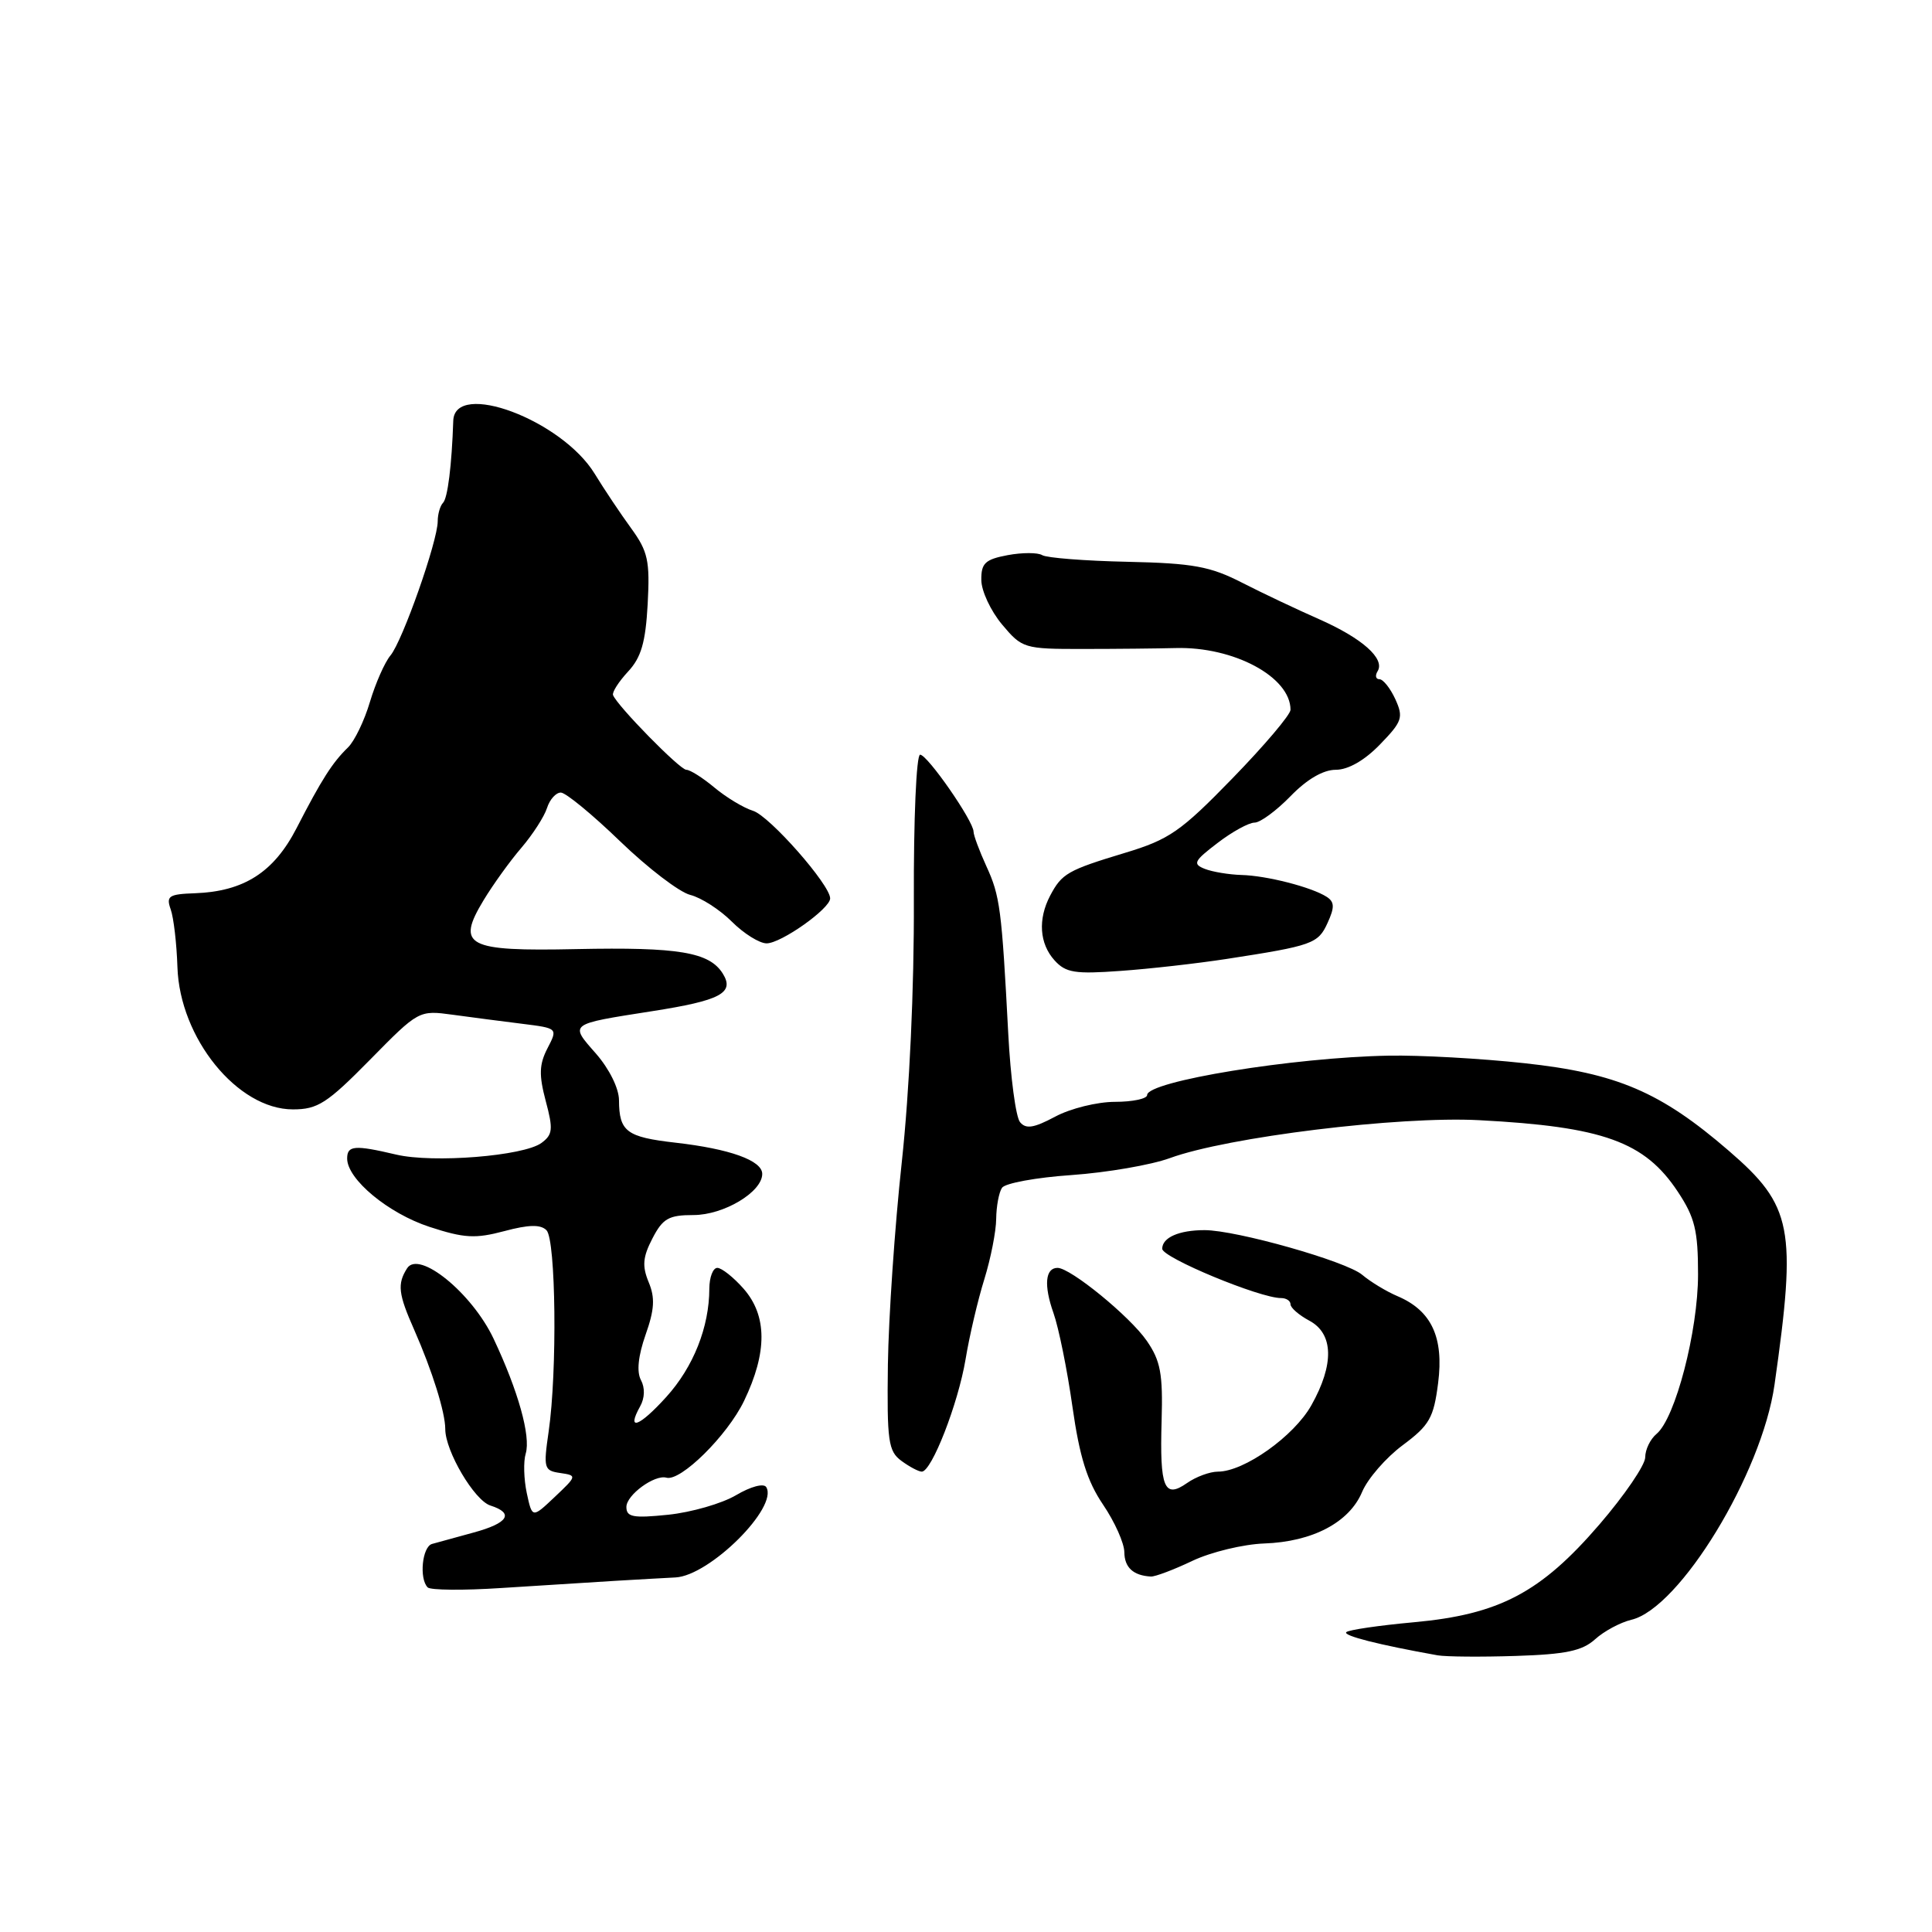 <?xml version="1.0" encoding="UTF-8" standalone="no"?>
<!DOCTYPE svg PUBLIC "-//W3C//DTD SVG 1.1//EN" "http://www.w3.org/Graphics/SVG/1.1/DTD/svg11.dtd" >
<svg xmlns="http://www.w3.org/2000/svg" xmlns:xlink="http://www.w3.org/1999/xlink" version="1.1" viewBox="0 0 256 256">
 <g >
 <path fill="currentColor"
d=" M 211.36 217.21 C 212.54 216.14 214.70 214.98 216.16 214.63 C 222.57 213.12 233.45 195.27 235.13 183.50 C 238.09 162.71 237.52 159.77 229.07 152.48 C 220.05 144.69 214.27 142.21 202.00 140.88 C 196.22 140.25 188.12 139.80 184.00 139.88 C 171.38 140.11 152.00 143.27 152.00 145.10 C 152.00 145.59 150.08 146.00 147.74 146.00 C 145.39 146.00 141.83 146.88 139.82 147.96 C 136.99 149.47 135.94 149.64 135.16 148.69 C 134.60 148.02 133.90 142.75 133.60 136.98 C 132.73 120.40 132.51 118.72 130.70 114.78 C 129.77 112.74 129.00 110.68 129.00 110.20 C 129.00 108.80 122.89 100.00 121.92 100.00 C 121.42 100.00 121.05 108.55 121.09 119.25 C 121.14 130.97 120.51 144.56 119.49 154.00 C 118.56 162.53 117.74 174.60 117.65 180.82 C 117.52 190.97 117.70 192.29 119.44 193.57 C 120.51 194.36 121.73 195.00 122.14 195.00 C 123.45 195.00 126.95 186.02 127.94 180.13 C 128.45 177.03 129.57 172.25 130.43 169.50 C 131.28 166.75 131.99 163.15 132.00 161.50 C 132.02 159.85 132.36 158.00 132.77 157.39 C 133.17 156.78 137.32 156.02 142.00 155.70 C 146.68 155.37 152.53 154.36 155.00 153.46 C 162.64 150.66 185.36 147.87 196.00 148.43 C 212.42 149.29 217.93 151.27 222.32 157.91 C 224.58 161.32 225.00 163.05 225.00 168.87 C 225.00 176.37 221.99 187.93 219.50 190.00 C 218.67 190.69 218.00 192.08 218.00 193.10 C 218.00 194.12 215.27 198.12 211.94 201.99 C 204.15 211.04 198.66 213.93 187.31 214.96 C 182.71 215.38 178.69 215.97 178.39 216.27 C 177.93 216.74 182.71 217.95 190.50 219.34 C 191.60 219.53 196.26 219.57 200.86 219.42 C 207.47 219.21 209.66 218.75 211.36 217.21 Z  M 81.50 209.47 C 84.80 209.28 88.40 209.07 89.50 209.02 C 94.04 208.79 103.17 199.71 101.53 197.05 C 101.20 196.51 99.47 196.97 97.53 198.12 C 95.65 199.23 91.61 200.39 88.55 200.71 C 83.88 201.19 83.00 201.02 83.00 199.68 C 83.00 198.09 86.74 195.36 88.30 195.80 C 90.18 196.34 96.37 190.23 98.59 185.63 C 101.69 179.19 101.67 174.33 98.52 170.75 C 97.19 169.24 95.62 168.00 95.05 168.00 C 94.47 168.00 94.00 169.24 93.99 170.75 C 93.98 175.84 91.89 181.12 88.29 185.10 C 84.70 189.07 82.95 189.71 84.82 186.35 C 85.44 185.25 85.48 183.90 84.93 182.87 C 84.34 181.77 84.56 179.67 85.54 176.87 C 86.72 173.53 86.82 171.97 85.95 169.89 C 85.07 167.76 85.17 166.56 86.45 164.10 C 87.82 161.45 88.61 161.00 91.89 161.00 C 95.90 161.00 101.00 157.95 101.00 155.55 C 101.00 153.77 96.71 152.23 89.50 151.41 C 83.01 150.67 82.04 149.94 82.02 145.78 C 82.01 144.20 80.73 141.63 78.97 139.61 C 75.45 135.61 75.29 135.73 86.39 133.99 C 95.49 132.57 97.37 131.57 95.77 129.00 C 93.99 126.16 89.92 125.48 76.38 125.76 C 61.81 126.07 60.42 125.34 64.08 119.28 C 65.34 117.20 67.59 114.07 69.10 112.32 C 70.60 110.56 72.12 108.20 72.48 107.07 C 72.84 105.93 73.67 105.01 74.32 105.02 C 74.97 105.03 78.50 107.93 82.17 111.48 C 85.84 115.02 90.02 118.22 91.46 118.58 C 92.90 118.94 95.38 120.53 96.97 122.12 C 98.55 123.70 100.63 125.00 101.58 125.00 C 103.50 125.00 110.00 120.40 110.00 119.04 C 110.00 117.24 101.98 108.13 99.79 107.44 C 98.53 107.05 96.23 105.66 94.67 104.36 C 93.12 103.06 91.44 102.00 90.94 102.00 C 90.09 102.00 81.79 93.54 81.23 92.10 C 81.09 91.72 81.98 90.33 83.21 89.00 C 84.96 87.13 85.54 85.13 85.82 80.05 C 86.13 74.30 85.86 73.07 83.63 70.00 C 82.23 68.08 80.05 64.82 78.79 62.76 C 74.42 55.64 60.25 50.34 60.06 55.75 C 59.86 61.68 59.32 66.02 58.70 66.63 C 58.32 67.02 58.00 68.12 58.00 69.07 C 58.00 71.69 53.33 84.96 51.74 86.85 C 50.98 87.76 49.76 90.53 49.02 93.00 C 48.29 95.47 46.98 98.20 46.10 99.05 C 44.05 101.04 42.62 103.27 39.30 109.73 C 36.28 115.59 32.32 118.12 25.83 118.36 C 22.36 118.48 21.99 118.73 22.62 120.50 C 23.01 121.60 23.41 125.03 23.51 128.13 C 23.81 137.56 31.47 147.00 38.81 147.00 C 42.10 147.00 43.34 146.20 49.03 140.42 C 55.48 133.86 55.51 133.85 60.00 134.46 C 62.48 134.80 66.62 135.34 69.21 135.66 C 73.92 136.25 73.92 136.25 72.54 138.91 C 71.44 141.05 71.40 142.44 72.31 145.88 C 73.32 149.64 73.24 150.35 71.74 151.45 C 69.37 153.18 57.38 154.14 52.50 152.99 C 46.98 151.69 46.00 151.77 46.00 153.51 C 46.00 156.26 51.45 160.78 56.92 162.57 C 61.51 164.07 62.98 164.15 66.82 163.13 C 70.07 162.26 71.63 162.23 72.41 163.01 C 73.66 164.26 73.85 181.75 72.70 189.68 C 71.99 194.56 72.08 194.87 74.23 195.18 C 76.47 195.51 76.46 195.56 73.51 198.35 C 70.52 201.18 70.52 201.18 69.80 197.84 C 69.41 196.00 69.34 193.65 69.66 192.61 C 70.35 190.31 68.66 184.28 65.40 177.38 C 62.54 171.33 55.50 165.60 53.94 168.06 C 52.62 170.14 52.77 171.44 54.89 176.22 C 57.28 181.65 59.00 187.15 59.00 189.36 C 59.00 192.28 62.86 198.82 64.98 199.49 C 68.17 200.51 67.35 201.82 62.75 203.07 C 60.41 203.71 57.94 204.39 57.25 204.58 C 55.94 204.95 55.52 209.18 56.67 210.34 C 57.04 210.71 61.43 210.75 66.42 210.42 C 71.42 210.10 78.20 209.67 81.50 209.47 Z  M 158.00 206.82 C 160.47 205.65 164.75 204.62 167.50 204.52 C 173.91 204.30 178.80 201.73 180.49 197.68 C 181.23 195.93 183.64 193.15 185.86 191.50 C 189.42 188.85 189.97 187.88 190.56 183.25 C 191.33 177.20 189.68 173.67 185.20 171.76 C 183.71 171.13 181.60 169.85 180.50 168.92 C 178.40 167.13 163.82 163.00 159.61 163.00 C 156.22 163.00 154.00 163.98 154.00 165.47 C 154.00 166.64 166.96 172.02 169.75 172.00 C 170.44 172.00 171.00 172.37 171.00 172.83 C 171.00 173.29 172.12 174.26 173.50 175.00 C 176.71 176.72 176.81 180.79 173.76 186.21 C 171.46 190.31 164.85 195.00 161.38 195.00 C 160.32 195.00 158.47 195.68 157.29 196.51 C 154.26 198.63 153.66 197.16 153.92 188.26 C 154.10 182.02 153.78 180.31 151.95 177.66 C 149.72 174.43 141.85 168.00 140.13 168.00 C 138.50 168.00 138.29 170.31 139.59 173.98 C 140.28 175.92 141.41 181.49 142.10 186.37 C 143.05 193.05 144.05 196.25 146.16 199.37 C 147.70 201.64 148.97 204.47 148.98 205.67 C 149.00 207.70 150.16 208.77 152.50 208.90 C 153.05 208.93 155.53 208.00 158.00 206.82 Z  M 162.50 127.07 C 173.92 125.31 174.66 125.05 175.91 122.29 C 176.86 120.22 176.83 119.51 175.80 118.84 C 173.80 117.55 167.83 116.02 164.50 115.94 C 162.85 115.89 160.66 115.53 159.64 115.13 C 158.00 114.48 158.20 114.09 161.33 111.70 C 163.27 110.21 165.48 109.00 166.24 109.00 C 166.99 109.00 169.13 107.42 171.00 105.50 C 173.17 103.26 175.33 102.00 177.00 102.00 C 178.64 102.00 180.81 100.76 182.85 98.65 C 185.80 95.61 185.99 95.07 184.89 92.65 C 184.22 91.19 183.27 90.00 182.78 90.00 C 182.29 90.00 182.18 89.52 182.54 88.94 C 183.56 87.28 180.49 84.56 174.75 82.03 C 171.86 80.76 167.28 78.59 164.56 77.20 C 160.36 75.05 158.09 74.63 149.39 74.44 C 143.76 74.32 138.68 73.92 138.10 73.56 C 137.51 73.20 135.45 73.20 133.52 73.56 C 130.54 74.12 130.00 74.63 130.03 76.86 C 130.04 78.31 131.28 80.96 132.78 82.75 C 135.43 85.91 135.70 86.00 143.50 85.99 C 147.90 85.99 153.43 85.93 155.78 85.87 C 163.48 85.66 171.00 89.70 171.00 94.05 C 171.00 94.70 167.54 98.78 163.31 103.13 C 156.45 110.19 154.93 111.24 149.06 113.01 C 141.45 115.31 140.70 115.75 139.15 118.68 C 137.51 121.80 137.73 125.04 139.73 127.25 C 141.22 128.90 142.44 129.09 148.48 128.65 C 152.34 128.38 158.65 127.66 162.50 127.07 Z "/>
</g>
</svg>